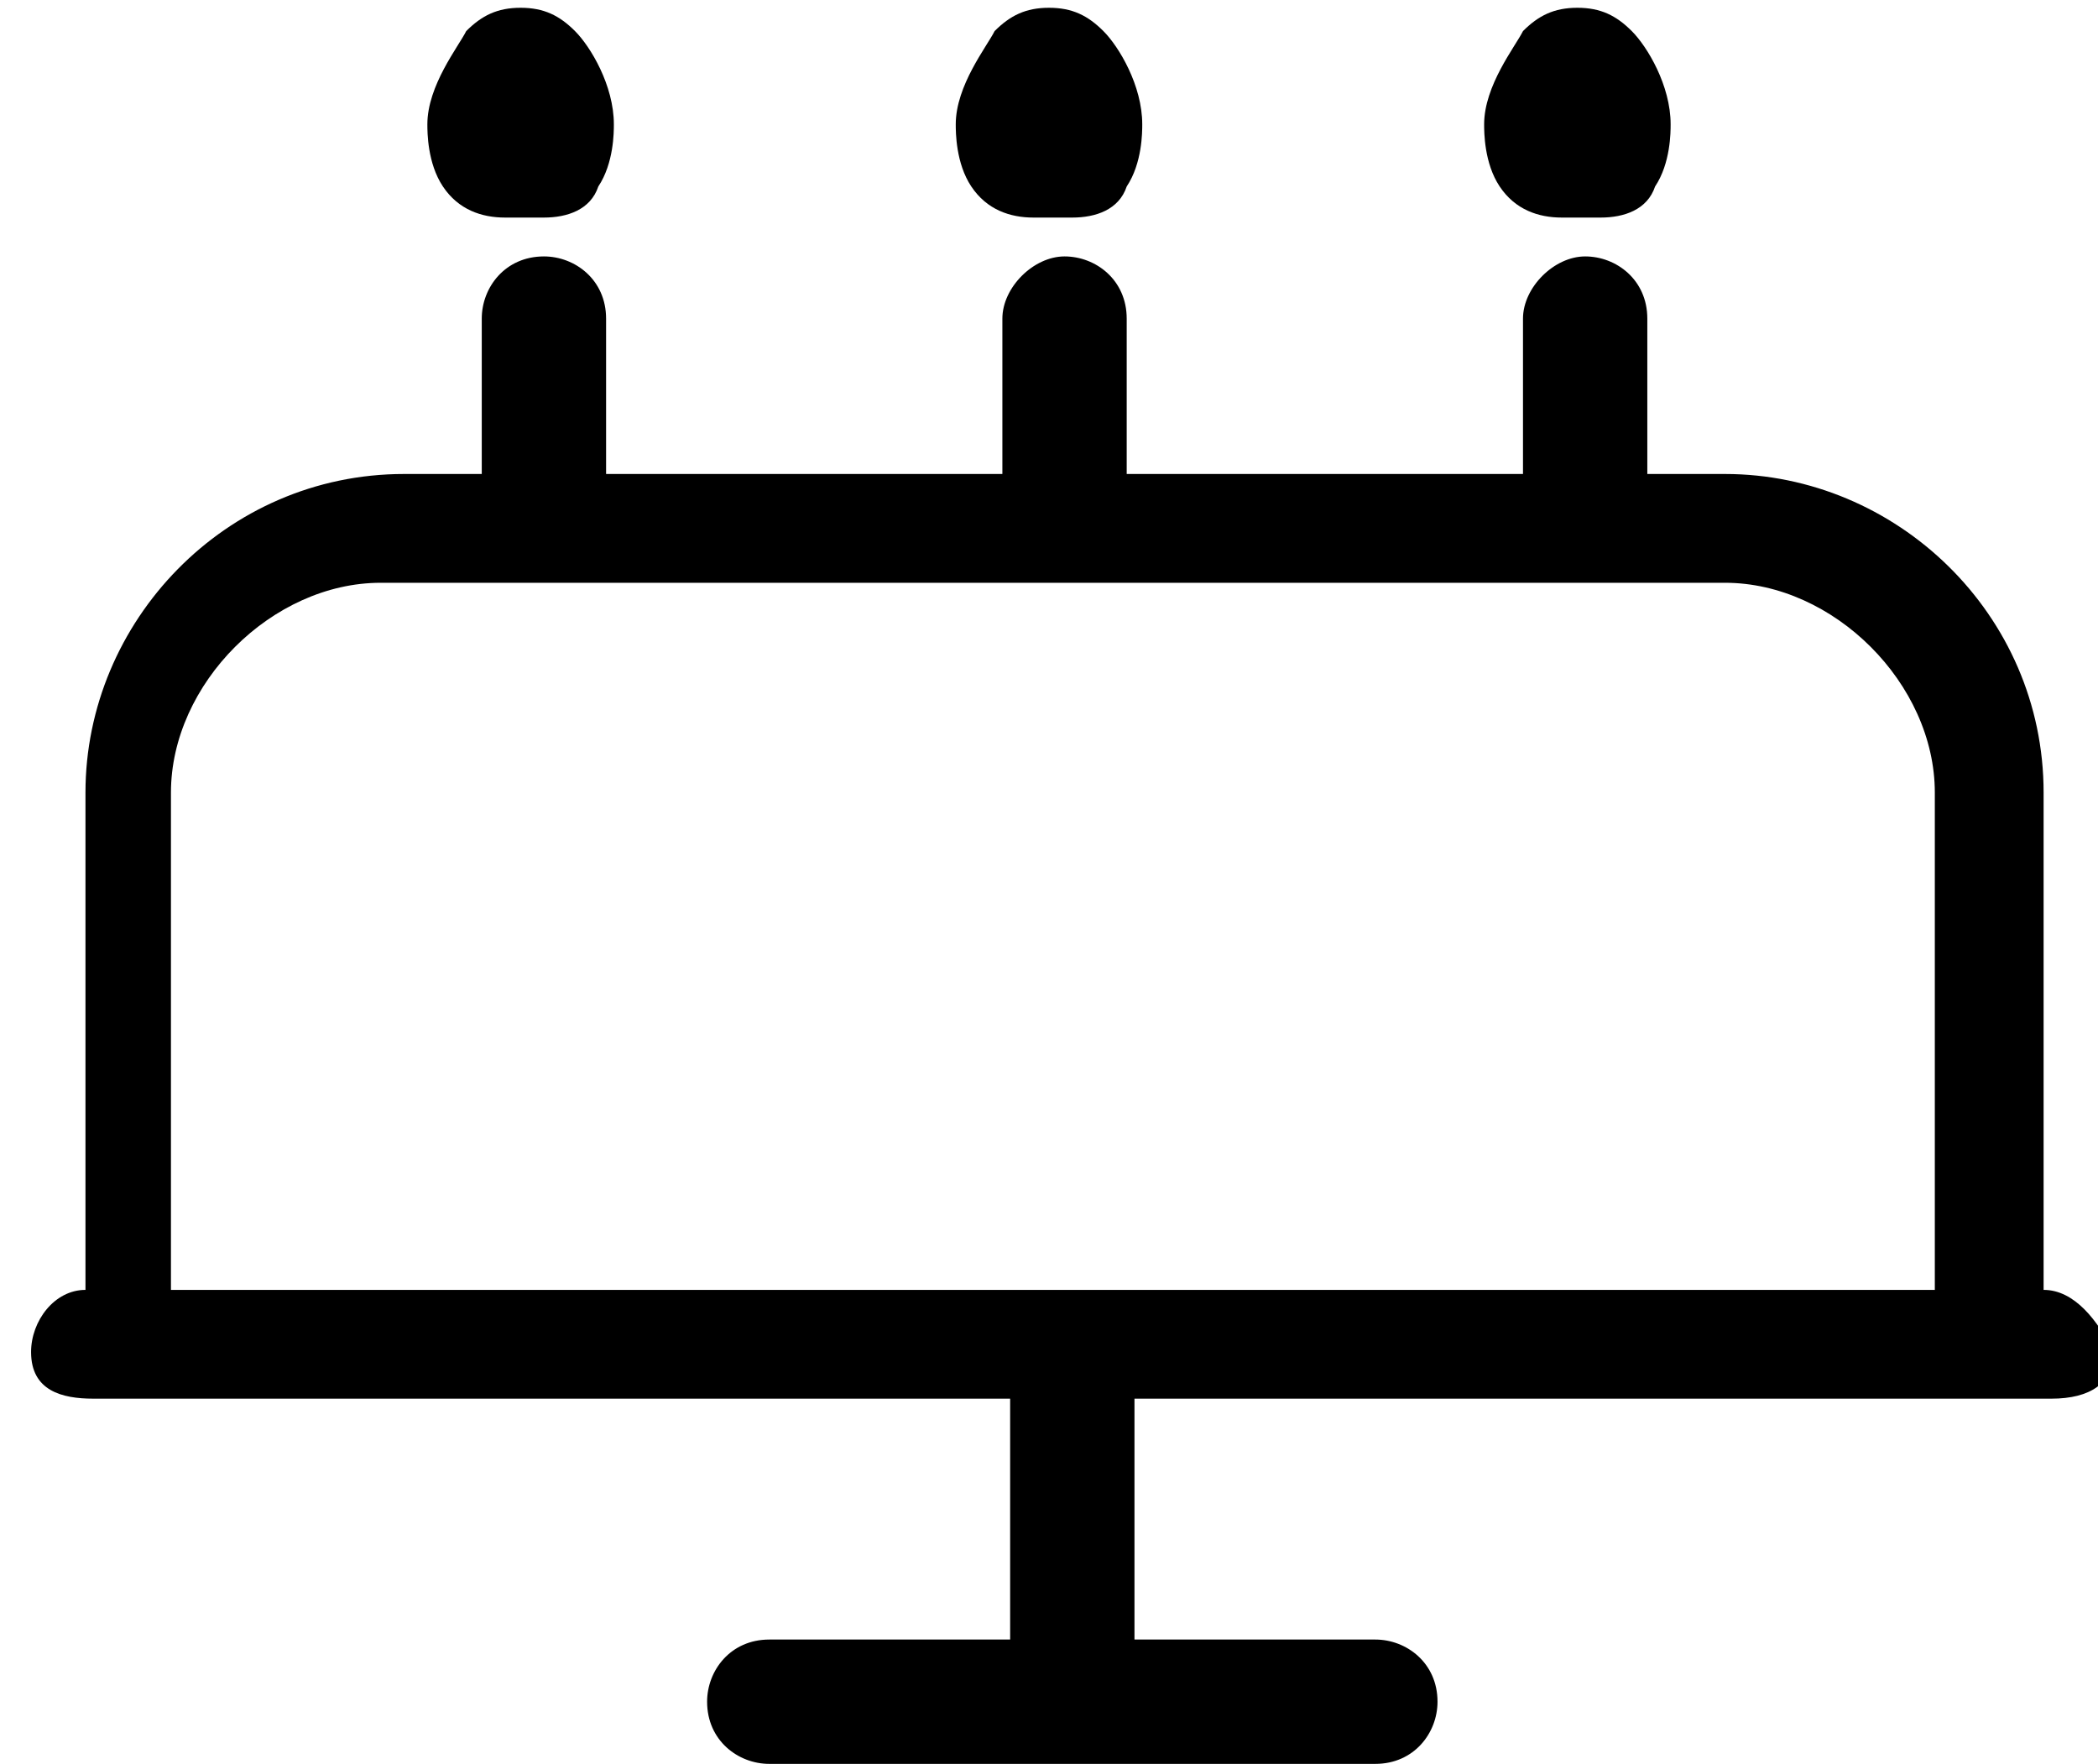 <?xml version="1.0" encoding="utf-8"?>
<!-- Generator: Adobe Illustrator 22.1.0, SVG Export Plug-In . SVG Version: 6.00 Build 0)  -->
<svg version="1.1" id="Capa_1" xmlns="http://www.w3.org/2000/svg" xmlns:xlink="http://www.w3.org/1999/xlink" x="0px" y="0px"
	 viewBox="98 410 27 22.7" style="enable-background:new 98 410 27 22.7;" xml:space="preserve">
<g>
	<g>
		<path d="M111.3,412.8h0.5c0.3,0,0.6-0.1,0.7-0.4c0.2-0.3,0.2-0.7,0.2-0.8c0-0.5-0.3-1-0.5-1.2c-0.2-0.2-0.4-0.3-0.7-0.3
			c-0.3,0-0.5,0.1-0.7,0.3c-0.1,0.2-0.5,0.7-0.5,1.2c0,0.1,0,0.5,0.2,0.8C110.7,412.7,111,412.8,111.3,412.8z"/>
		<path d="M118.1,412.8h0.5c0.3,0,0.6-0.1,0.7-0.4c0.2-0.3,0.2-0.7,0.2-0.8c0-0.5-0.3-1-0.5-1.2c-0.2-0.2-0.4-0.3-0.7-0.3
			c-0.3,0-0.5,0.1-0.7,0.3c-0.1,0.2-0.5,0.7-0.5,1.2c0,0.1,0,0.5,0.2,0.8C117.5,412.7,117.8,412.8,118.1,412.8z"/>
		<path d="M104.5,412.8h0.5c0.3,0,0.6-0.1,0.7-0.4c0.2-0.3,0.2-0.7,0.2-0.8c0-0.5-0.3-1-0.5-1.2c-0.2-0.2-0.4-0.3-0.7-0.3
			c-0.3,0-0.5,0.1-0.7,0.3c-0.1,0.2-0.5,0.7-0.5,1.2c0,0.1,0,0.5,0.2,0.8C103.9,412.7,104.2,412.8,104.5,412.8z"/>
		<path d="M124.3,426.6v-6.4c0-2.3-1.9-4.1-4.1-4.1h-1v-2c0-0.5-0.4-0.8-0.8-0.8s-0.8,0.4-0.8,0.8v2h-5.1v-2c0-0.5-0.4-0.8-0.8-0.8
			s-0.8,0.4-0.8,0.8v2h-5.1v-2c0-0.5-0.4-0.8-0.8-0.8c-0.5,0-0.8,0.4-0.8,0.8v2h-1c-2.3,0-4.1,1.9-4.1,4.1v6.4
			c-0.4,0-0.7,0.4-0.7,0.8c0,0.5,0.4,0.6,0.8,0.6h0.7h11.1v3.1h-3.1c-0.5,0-0.8,0.4-0.8,0.8c0,0.5,0.4,0.8,0.8,0.8h7.8
			c0.5,0,0.8-0.4,0.8-0.8c0-0.5-0.4-0.8-0.8-0.8h-3.1V428h11.1h0.7c0.5,0,0.8-0.2,0.8-0.6C125,427,124.7,426.6,124.3,426.6z
			 M100.2,426.6v-6.4c0-1.4,1.3-2.7,2.7-2.7h17.3c1.4,0,2.7,1.3,2.7,2.7v6.4H100.2z"/>
	</g>
</g>
</svg>
